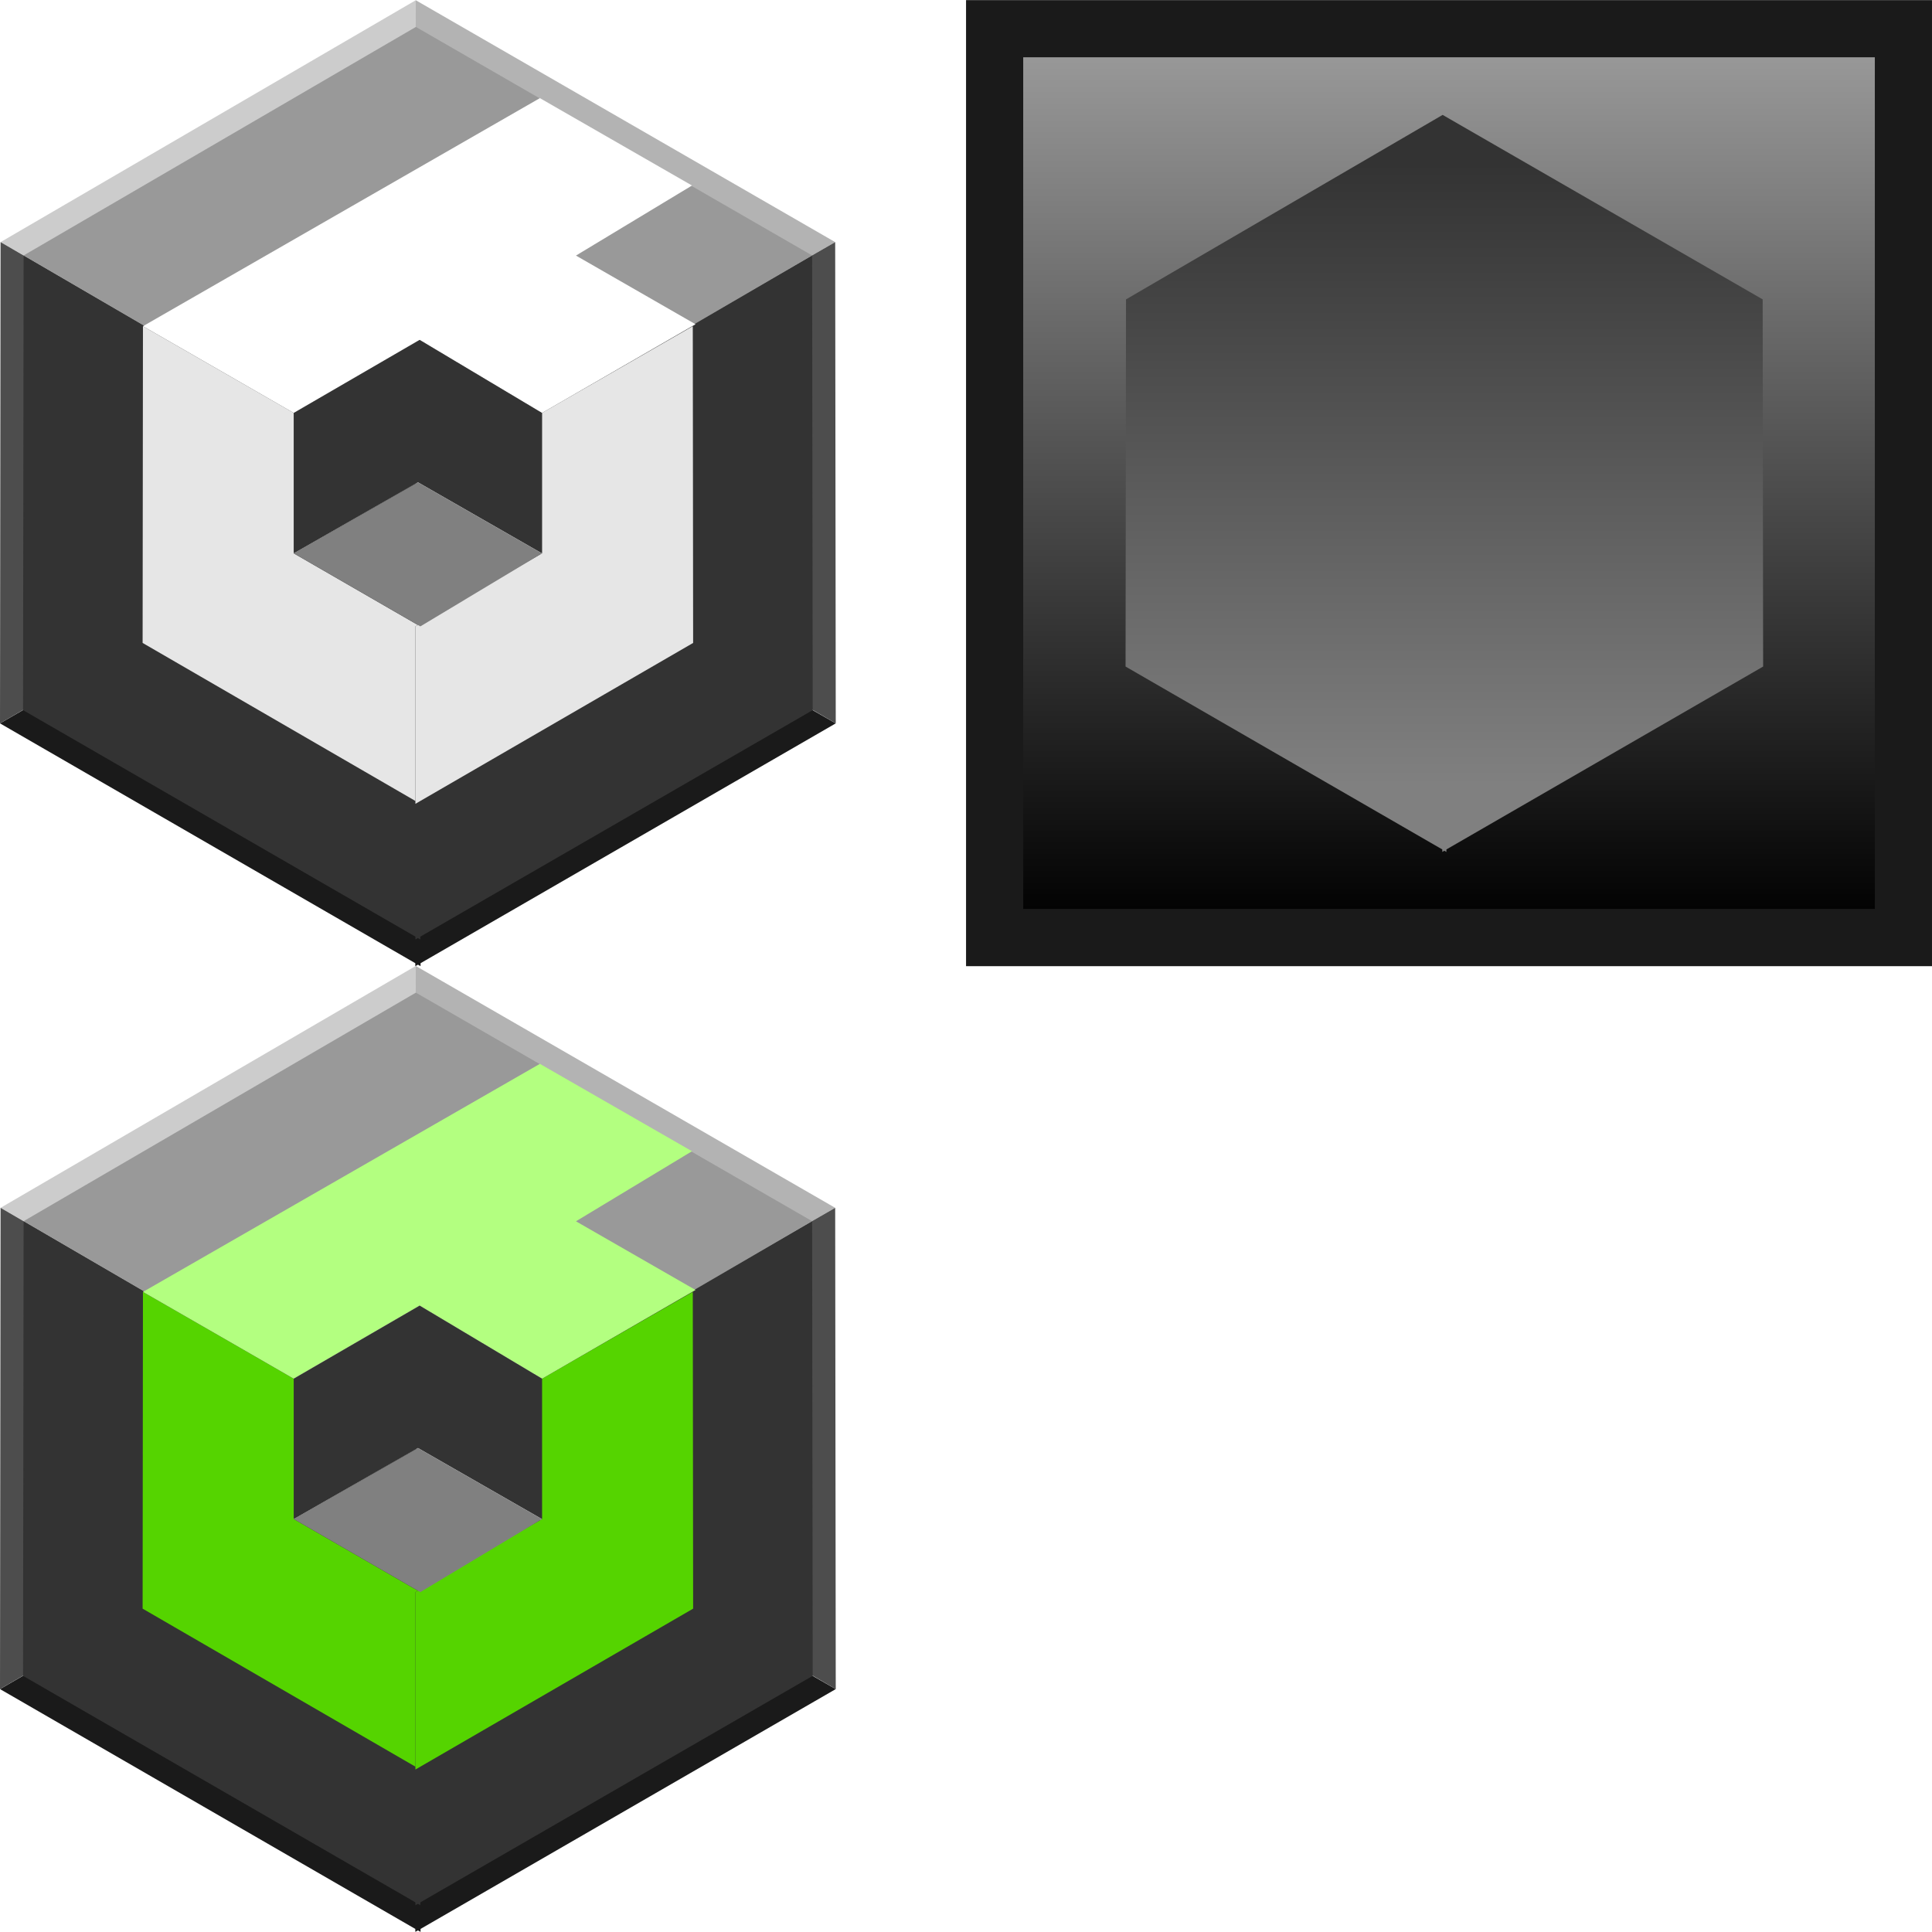 <svg xmlns="http://www.w3.org/2000/svg" xmlns:svg="http://www.w3.org/2000/svg" xmlns:xlink="http://www.w3.org/1999/xlink" id="svg8" width="64.001" height="64.001" version="1.1" viewBox="0 0 16.933 16.933"><title id="title815">babylonjs demo</title><defs id="defs2"><linearGradient id="linearGradient975"><stop style="stop-color:gray;stop-opacity:1" id="stop971" offset="0"/><stop style="stop-color:#333;stop-opacity:1" id="stop973" offset="1"/></linearGradient><linearGradient id="linearGradient955"><stop style="stop-color:#000;stop-opacity:1" id="stop951" offset="0"/><stop style="stop-color:#999;stop-opacity:1" id="stop953" offset="1"/></linearGradient><linearGradient id="linearGradient957" x1="12.328" x2="12.328" y1="288.18" y2="280.496" gradientTransform="translate(0,-1.625e-6)" gradientUnits="userSpaceOnUse" xlink:href="#linearGradient955"/><linearGradient id="linearGradient977" x1="12.662" x2="12.662" y1="286.944" y2="281.499" gradientUnits="userSpaceOnUse" xlink:href="#linearGradient975"/><linearGradient id="linearGradient13179" x1="12.328" x2="12.328" y1="288.18" y2="280.496" gradientTransform="translate(0,-1.625e-6)" gradientUnits="userSpaceOnUse" xlink:href="#linearGradient955"/></defs><g id="layer2"><g style="display:inline" id="bjs_button_off" transform="translate(-5.1375e-5,-280.066)"><path style="fill:#ccc;stroke:none;stroke-width:.265px;stroke-linecap:butt;stroke-linejoin:miter;stroke-opacity:1" id="path988" d="M 3.644,280.068 0.005,282.188 3.64,284.275 V 284.301 L 3.663,284.288 3.686,284.301 V 284.275 Z"/><path id="path986" d="M 3.644,280.068 3.64,284.275 V 284.301 L 3.663,284.288 3.686,284.301 V 284.275 L 7.32,282.188 Z" style="fill:#b3b3b3;stroke:none;stroke-width:.265px;stroke-linecap:butt;stroke-linejoin:miter;stroke-opacity:1"/><path style="fill:#1a1a1a;stroke:none;stroke-width:.265px;stroke-linecap:butt;stroke-linejoin:miter;stroke-opacity:1" id="path979" d="M 3.644,284.301 5.1375e-5,286.406 3.64,288.508 V 288.534 L 3.663,288.521 3.686,288.534 V 288.508 L 7.325,286.406 Z"/><path id="path990" d="M 3.644,284.301 0.005,282.188 5.1375e-5,286.406 3.663,284.275 7.325,286.406 7.32,282.188 Z" style="fill:#4d4d4d;stroke:none;stroke-width:.265px;stroke-linecap:butt;stroke-linejoin:miter;stroke-opacity:1"/><path id="path828" d="M 0.207,282.305 2.575,283.685 V 284.916 L 3.684,285.556 V 288.3 L 0.202,286.29 Z" style="fill:#333;stroke:none;stroke-width:.265px;stroke-linecap:butt;stroke-linejoin:miter;stroke-opacity:1"/><path style="fill:#e6e6e6;stroke:none;stroke-width:.265px;stroke-linecap:butt;stroke-linejoin:miter;stroke-opacity:1" id="path830" d="M 1.253,282.925 2.575,283.685 V 284.916 L 3.684,285.556 V 287.111 L 1.25,285.701 Z"/><path style="fill:#333;stroke:none;stroke-width:.265px;stroke-linecap:butt;stroke-linejoin:miter;stroke-opacity:1" id="path832" d="M 7.118,282.305 4.75,283.685 V 284.916 L 3.641,285.556 V 288.3 L 7.123,286.29 Z"/><path id="path834" d="M 6.072,282.925 4.75,283.685 V 284.916 L 3.641,285.556 V 287.111 L 6.075,285.701 Z" style="fill:#e6e6e6;stroke:none;stroke-width:.265px;stroke-linecap:butt;stroke-linejoin:miter;stroke-opacity:1"/><path id="path838" d="M 0.207,282.305 2.575,283.685 3.678,283.045 4.75,283.685 7.118,282.305 3.645,280.302 Z" style="fill:#999;stroke:none;stroke-width:.265px;stroke-linecap:butt;stroke-linejoin:miter;stroke-opacity:1"/><path style="fill:#fff;stroke:none;stroke-width:.265px;stroke-linecap:butt;stroke-linejoin:miter;stroke-opacity:1" id="path840" d="M 1.253,282.925 2.575,283.685 3.678,283.045 4.75,283.685 6.096,282.908 5.048,282.306 6.065,281.692 4.732,280.926 Z"/><path id="path842" d="M 2.575,283.685 V 284.916 L 3.663,284.293 4.75,284.916 V 283.685 L 3.678,283.045 Z" style="fill:#333;fill-opacity:1;stroke:none;stroke-width:.265px;stroke-linecap:butt;stroke-linejoin:miter;stroke-opacity:1"/><path id="path844" d="M 2.575,284.916 3.663,284.293 4.75,284.916 3.684,285.556 Z" style="fill:gray;fill-opacity:1;stroke:none;stroke-width:.265px;stroke-linecap:butt;stroke-linejoin:miter;stroke-opacity:1"/></g><g id="bjs_button_bg" transform="translate(-5.1375e-5,-280.066)" style="display:inline"><path style="opacity:1;fill:#1a1a1a;fill-opacity:1;stroke:none;stroke-width:.106;stroke-linecap:round;stroke-linejoin:round;stroke-miterlimit:4;stroke-dasharray:none;stroke-dashoffset:0;stroke-opacity:1;paint-order:stroke fill markers" id="rect878" d="M 8.467,280.067 H 16.933 V 288.534 H 8.467 Z"/><path style="opacity:1;fill:url(#linearGradient13179);fill-opacity:1;stroke:none;stroke-width:.106;stroke-linecap:round;stroke-linejoin:round;stroke-miterlimit:4;stroke-dasharray:none;stroke-dashoffset:0;stroke-opacity:1;paint-order:stroke fill markers" id="rect949" d="M 8.968,280.568 H 16.432 V 288.032 H 8.968 Z"/><path style="fill:url(#linearGradient977);fill-opacity:1;stroke:none;stroke-width:.265px;stroke-linecap:butt;stroke-linejoin:miter;stroke-opacity:1" id="path887" d="M 12.644,281.073 9.869,282.69 9.865,285.908 12.641,287.511 V 287.533 L 12.659,287.522 12.677,287.533 V 287.511 L 15.453,285.908 15.449,282.69 Z"/></g><g style="display:inline" id="bjs_button_on" transform="translate(-5.1375e-5,-271.602)"><path id="path1018" d="M 3.644,280.068 0.005,282.188 3.64,284.275 V 284.301 L 3.663,284.288 3.686,284.301 V 284.275 Z" style="fill:#ccc;stroke:none;stroke-width:.265px;stroke-linecap:butt;stroke-linejoin:miter;stroke-opacity:1"/><path style="fill:#b3b3b3;stroke:none;stroke-width:.265px;stroke-linecap:butt;stroke-linejoin:miter;stroke-opacity:1" id="path1020" d="M 3.644,280.068 3.64,284.275 V 284.301 L 3.663,284.288 3.686,284.301 V 284.275 L 7.32,282.188 Z"/><path id="path1022" d="M 3.644,284.301 5.1375e-5,286.406 3.64,288.508 V 288.534 L 3.663,288.521 3.686,288.534 V 288.508 L 7.325,286.406 Z" style="fill:#1a1a1a;stroke:none;stroke-width:.265px;stroke-linecap:butt;stroke-linejoin:miter;stroke-opacity:1"/><path style="fill:#4d4d4d;stroke:none;stroke-width:.265px;stroke-linecap:butt;stroke-linejoin:miter;stroke-opacity:1" id="path1024" d="M 3.644,284.301 0.005,282.188 5.1375e-5,286.406 3.663,284.275 7.325,286.406 7.32,282.188 Z"/><path style="fill:#333;stroke:none;stroke-width:.265px;stroke-linecap:butt;stroke-linejoin:miter;stroke-opacity:1" id="path1026" d="M 0.207,282.305 2.575,283.685 V 284.916 L 3.684,285.556 V 288.3 L 0.202,286.29 Z"/><path id="path1028" d="M 1.253,282.925 2.575,283.685 V 284.916 L 3.684,285.556 V 287.111 L 1.25,285.701 Z" style="fill:#55d400;stroke:none;stroke-width:.265px;stroke-linecap:butt;stroke-linejoin:miter;stroke-opacity:1"/><path id="path1030" d="M 7.118,282.305 4.75,283.685 V 284.916 L 3.641,285.556 V 288.3 L 7.123,286.29 Z" style="fill:#333;stroke:none;stroke-width:.265px;stroke-linecap:butt;stroke-linejoin:miter;stroke-opacity:1"/><path style="fill:#55d400;stroke:none;stroke-width:.265px;stroke-linecap:butt;stroke-linejoin:miter;stroke-opacity:1" id="path1032" d="M 6.072,282.925 4.75,283.685 V 284.916 L 3.641,285.556 V 287.111 L 6.075,285.701 Z"/><path style="fill:#999;stroke:none;stroke-width:.265px;stroke-linecap:butt;stroke-linejoin:miter;stroke-opacity:1" id="path1034" d="M 0.207,282.305 2.575,283.685 3.678,283.045 4.75,283.685 7.118,282.305 3.645,280.302 Z"/><path id="path1036" d="M 1.253,282.925 2.575,283.685 3.678,283.045 4.75,283.685 6.096,282.908 5.048,282.306 6.065,281.692 4.732,280.926 Z" style="fill:#b3ff80;stroke:none;stroke-width:.265px;stroke-linecap:butt;stroke-linejoin:miter;stroke-opacity:1"/><path style="fill:#333;fill-opacity:1;stroke:none;stroke-width:.265px;stroke-linecap:butt;stroke-linejoin:miter;stroke-opacity:1" id="path1038" d="M 2.575,283.685 V 284.916 L 3.663,284.293 4.75,284.916 V 283.685 L 3.678,283.045 Z"/><path style="fill:gray;fill-opacity:1;stroke:none;stroke-width:.265px;stroke-linecap:butt;stroke-linejoin:miter;stroke-opacity:1" id="path1040" d="M 2.575,284.916 3.663,284.293 4.75,284.916 3.684,285.556 Z"/></g></g></svg>